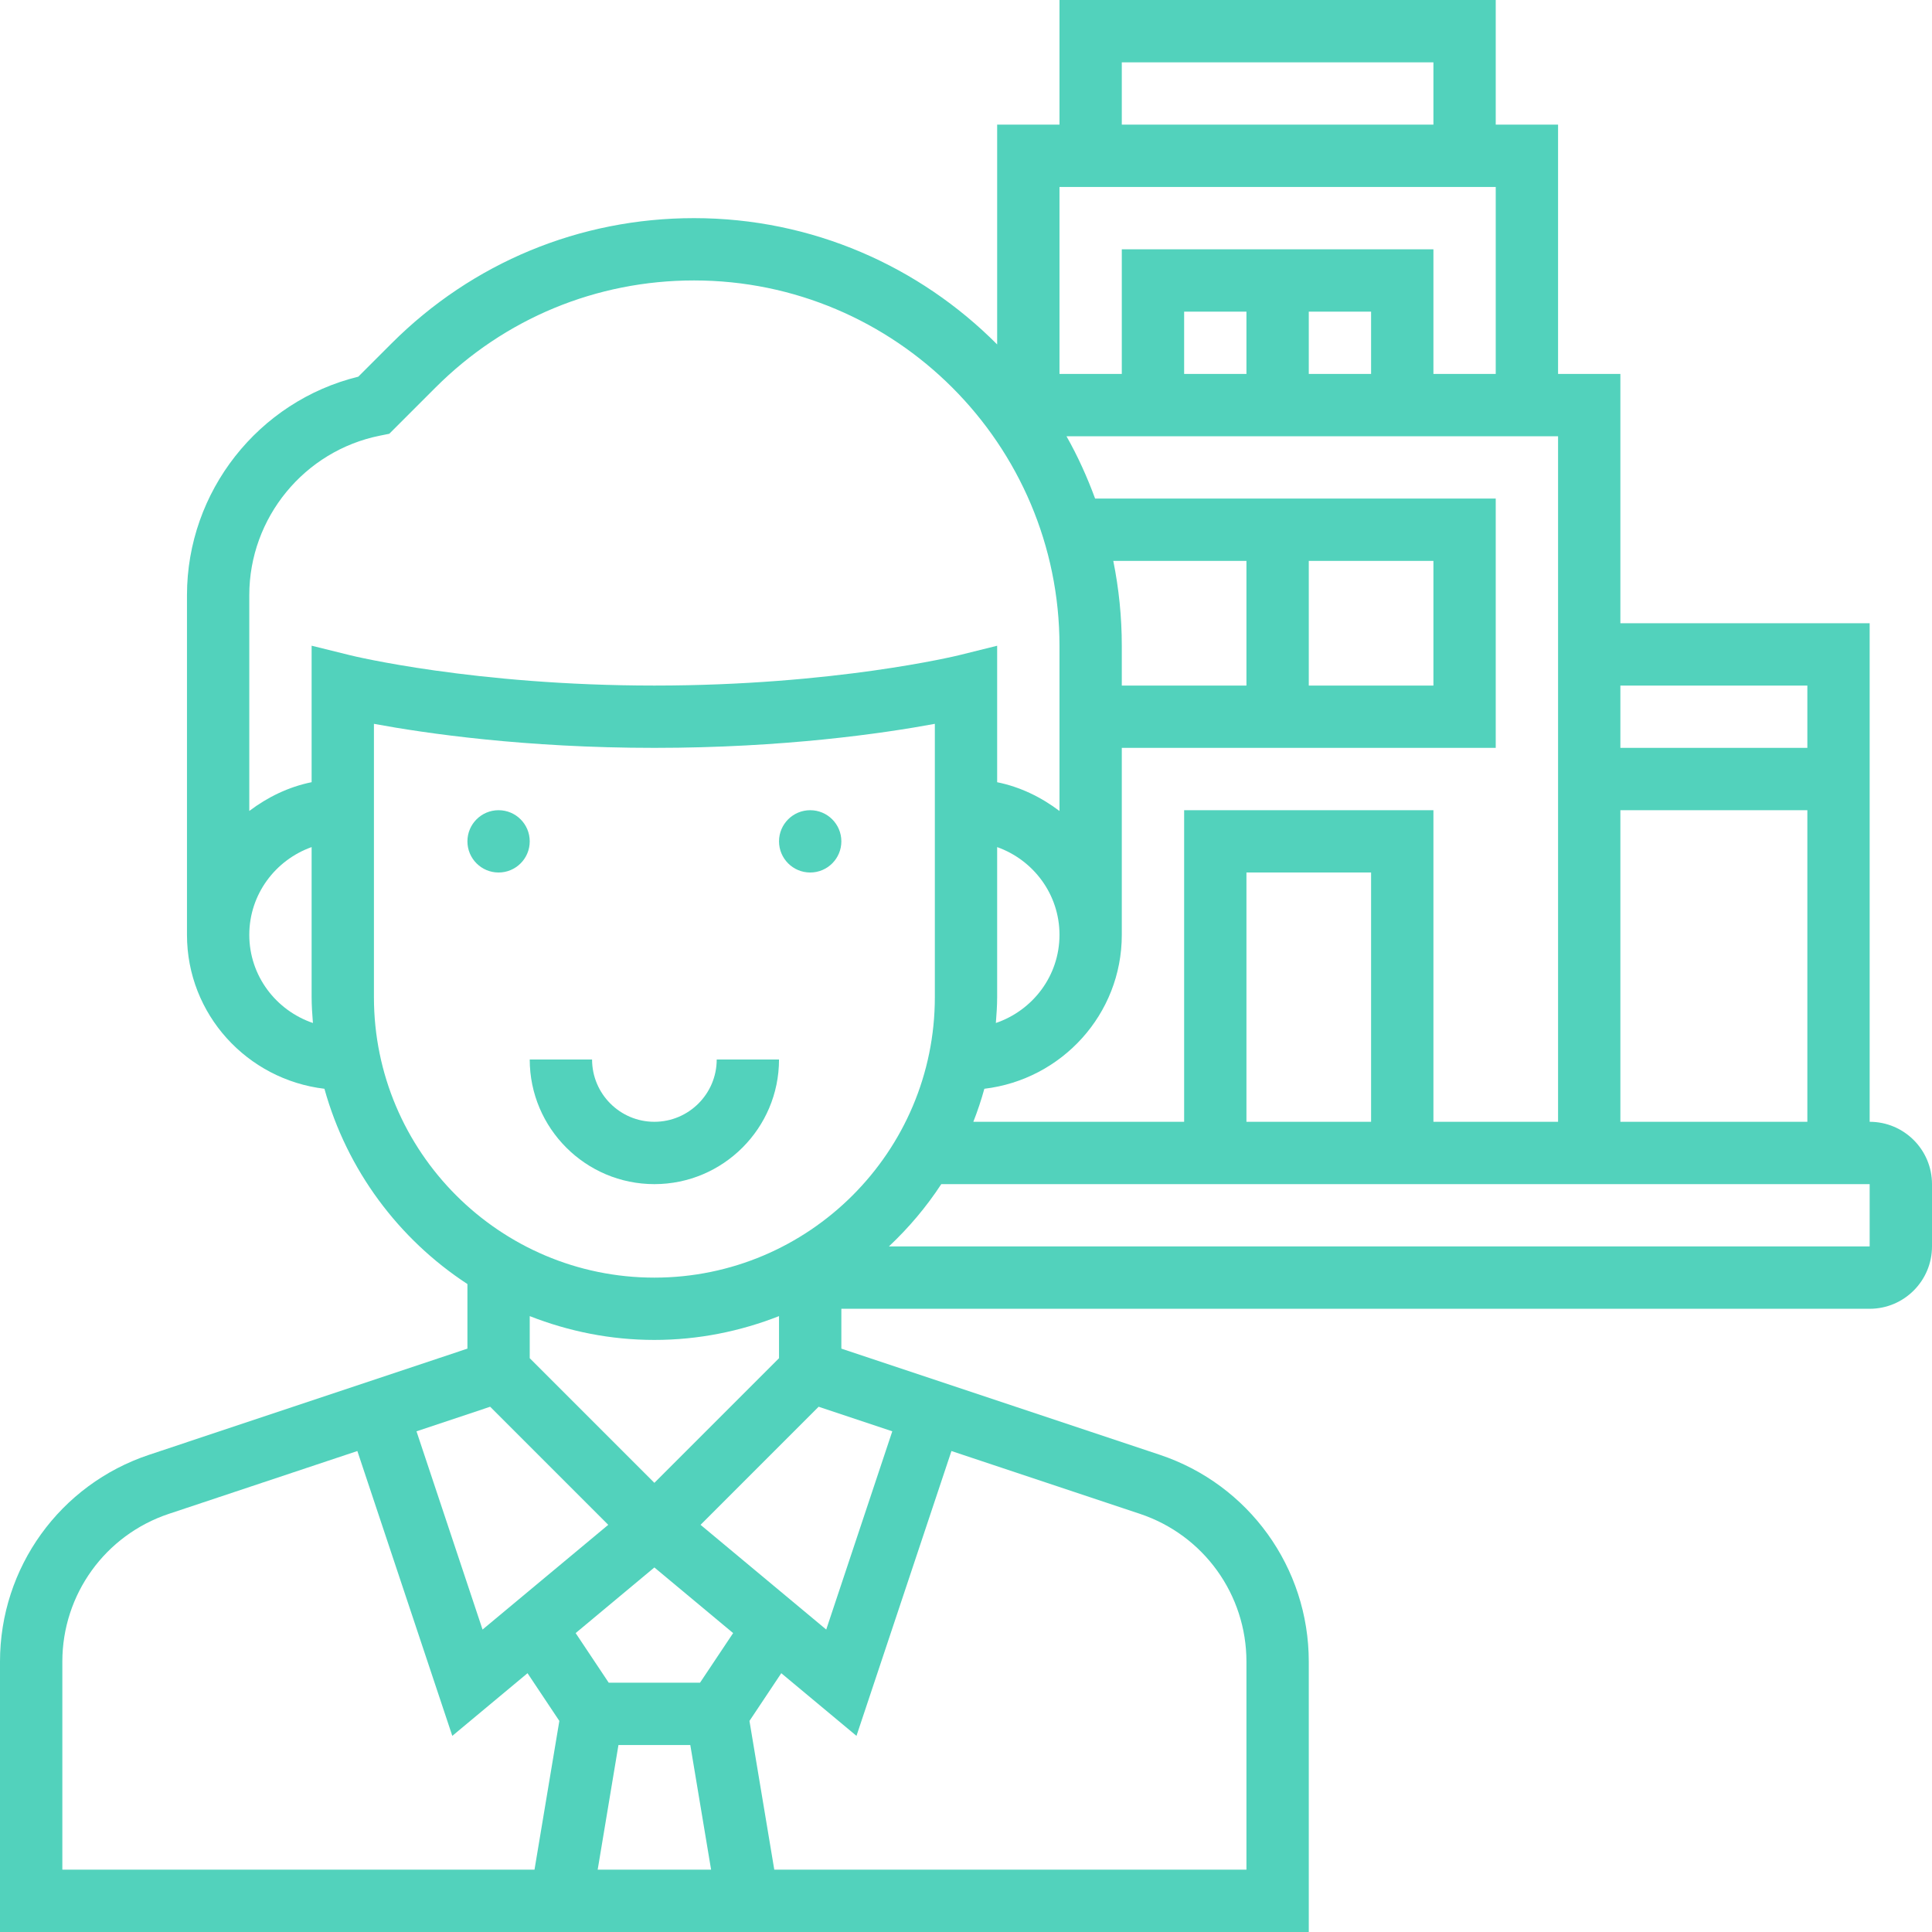 <svg width="64" height="64" viewBox="0 0 64 64" fill="none" xmlns="http://www.w3.org/2000/svg">
<path d="M17.548 27.871C17.548 28.441 17.086 28.903 16.516 28.903C15.946 28.903 15.484 28.441 15.484 27.871C15.484 27.301 15.946 26.839 16.516 26.839C17.086 26.839 17.548 27.301 17.548 27.871Z" fill="#52D2BC"/>
<path d="M27.871 27.871C27.871 28.441 27.409 28.903 26.839 28.903C26.269 28.903 25.806 28.441 25.806 27.871C25.806 27.301 26.269 26.839 26.839 26.839C27.409 26.839 27.871 27.301 27.871 27.871Z" fill="#52D2BC"/>
<path d="M25.806 35.097H23.742C23.742 36.235 22.816 37.161 21.677 37.161C20.539 37.161 19.613 36.235 19.613 35.097H17.548C17.548 37.374 19.4 39.226 21.677 39.226C23.955 39.226 25.806 37.374 25.806 35.097Z" fill="#52D2BC"/>
<path d="M61.935 37.161V20.645H53.677V12.387H51.613V4.129H49.548V0H35.097V4.129H33.032V11.41C30.464 8.828 26.911 7.226 22.99 7.226C19.205 7.226 15.647 8.7 12.97 11.377L11.869 12.478C8.561 13.289 6.194 16.282 6.194 19.715V30.968C6.194 33.605 8.19 35.763 10.747 36.067C11.494 38.756 13.203 41.045 15.484 42.536V44.675L4.942 48.191C1.985 49.175 0 51.93 0 55.044V64H43.355V55.044C43.355 51.929 41.37 49.174 38.414 48.19L27.871 44.675V43.355H61.935C63.074 43.355 64 42.429 64 41.29V39.226C64 38.087 63.074 37.161 61.935 37.161ZM53.677 37.161V26.839H59.871V37.161H53.677ZM45.419 37.161H41.29V28.903H45.419V37.161ZM39.226 26.839V37.161H32.243C32.383 36.805 32.505 36.44 32.608 36.067C35.165 35.763 37.161 33.605 37.161 30.968V24.774H49.548V16.516H36.277C36.013 15.8 35.701 15.108 35.329 14.452H51.613V37.161H47.484V26.839H39.226ZM33.032 28.061C34.232 28.488 35.097 29.624 35.097 30.968C35.097 32.327 34.21 33.473 32.989 33.888C33.011 33.604 33.032 33.321 33.032 33.032V28.061ZM47.484 18.581V22.71H43.355V18.581H47.484ZM41.29 22.71H37.161V21.397C37.161 20.433 37.063 19.491 36.879 18.581H41.29V22.71ZM45.419 12.387H43.355V10.323H45.419V12.387ZM41.29 12.387H39.226V10.323H41.29V12.387ZM59.871 22.71V24.774H53.677V22.71H59.871ZM37.161 2.065H47.484V4.129H37.161V2.065ZM49.548 6.194V12.387H47.484V8.258H37.161V12.387H35.097V6.194H49.548ZM8.258 30.968C8.258 29.624 9.124 28.488 10.323 28.061V33.032C10.323 33.321 10.344 33.604 10.366 33.888C9.145 33.473 8.258 32.327 8.258 30.968ZM10.323 21.39V25.911C9.555 26.067 8.861 26.408 8.258 26.864V19.714C8.258 17.155 10.08 14.932 12.589 14.431L12.896 14.369L14.43 12.835C16.716 10.55 19.758 9.29 22.99 9.29C29.666 9.29 35.097 14.721 35.097 21.397V26.865C34.494 26.409 33.799 26.067 33.032 25.912V21.391L31.751 21.709C31.71 21.718 27.653 22.71 21.677 22.71C15.702 22.71 11.645 21.718 11.605 21.707L10.323 21.39ZM12.387 33.032V23.978C14.092 24.294 17.392 24.774 21.677 24.774C25.963 24.774 29.263 24.294 30.968 23.978V33.032C30.968 38.155 26.799 42.323 21.677 42.323C16.555 42.323 12.387 38.155 12.387 33.032ZM21.677 44.387C23.135 44.387 24.524 44.101 25.806 43.598V44.992L21.677 49.121L17.548 44.992V43.598C18.831 44.101 20.22 44.387 21.677 44.387ZM20.487 57.806H22.867L23.556 61.935H19.799L20.487 57.806ZM23.189 55.742H20.165L19.069 54.098L21.677 51.924L24.286 54.098L23.189 55.742ZM16.237 46.6L20.149 50.512L15.985 53.981L13.797 47.414L16.237 46.6ZM2.065 55.044C2.065 52.82 3.483 50.851 5.594 50.148L11.838 48.067L14.983 57.503L17.475 55.427L18.529 57.008L17.706 61.935H2.065V55.044ZM41.29 55.044V61.935H25.649L24.827 57.008L25.881 55.427L28.372 57.503L31.518 48.067L37.762 50.148C39.872 50.852 41.29 52.82 41.29 55.044ZM29.558 47.414L27.37 53.981L23.207 50.512L27.118 46.6L29.558 47.414ZM61.935 41.29H29.446C30.102 40.673 30.687 39.982 31.181 39.226H61.935V41.29Z" fill="#52D2BC"/>
</svg>
